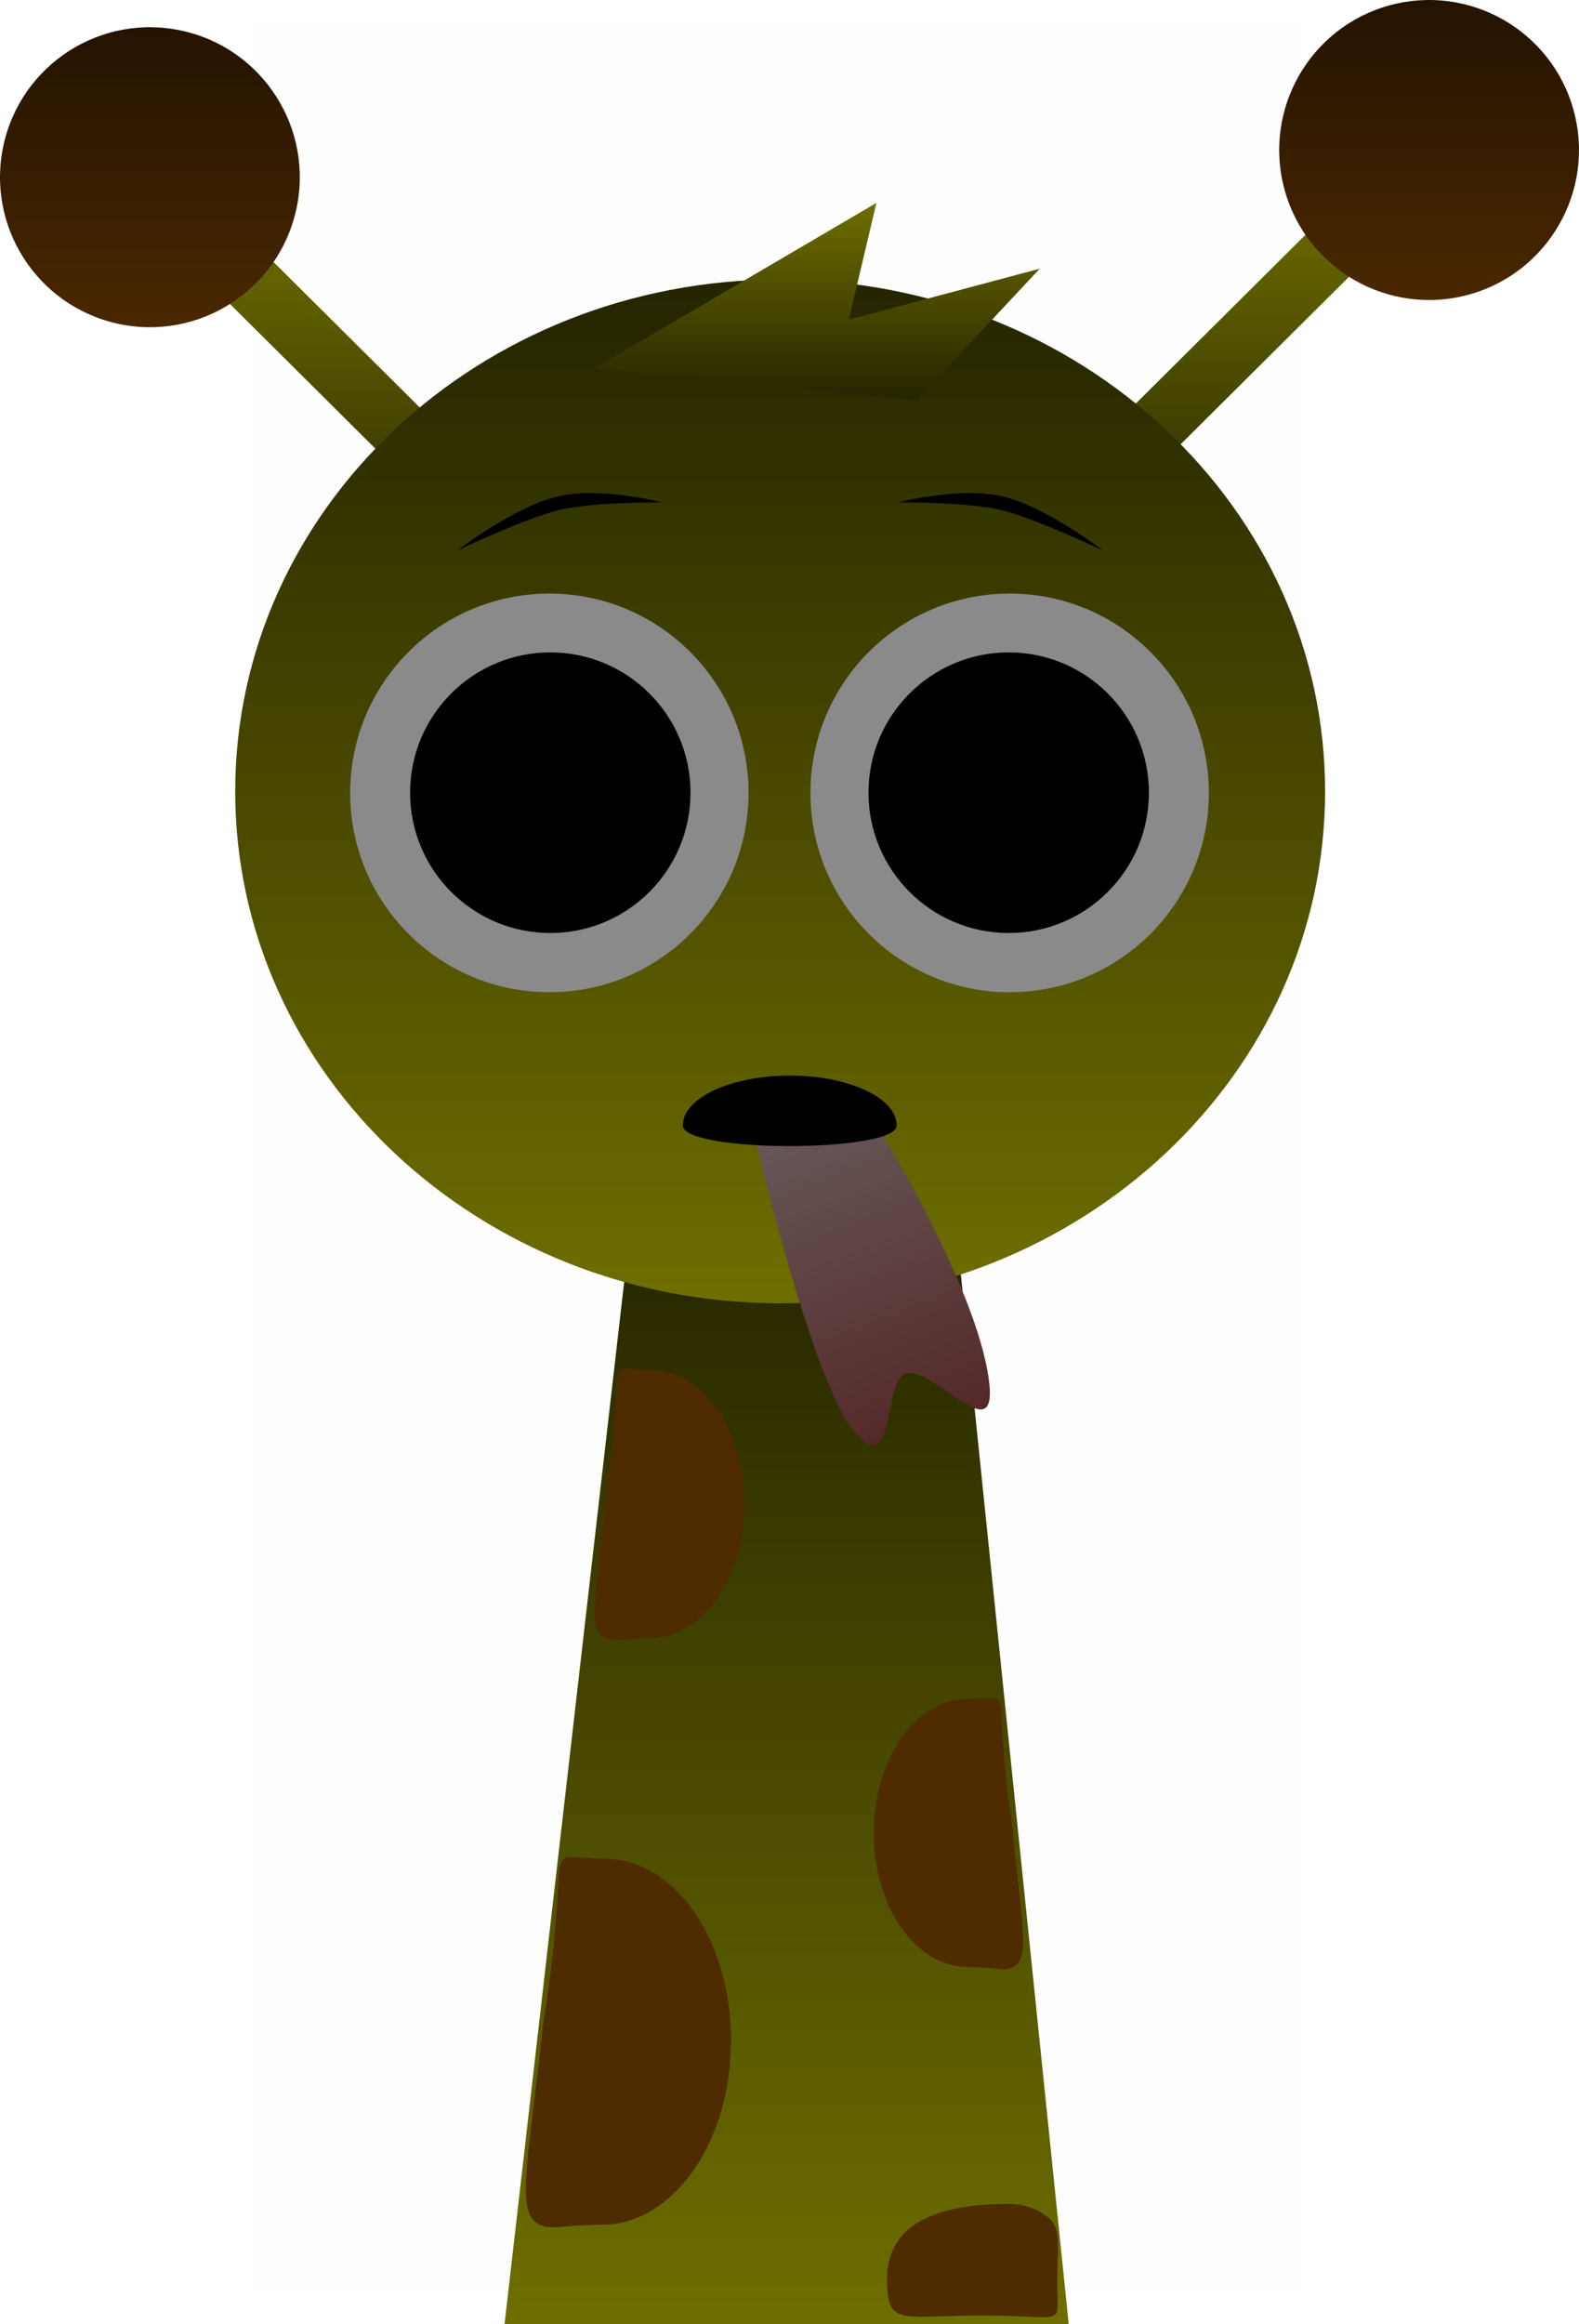 <svg version="1.1" xmlns="http://www.w3.org/2000/svg" xmlns:xlink="http://www.w3.org/1999/xlink" width="186.129" height="273.764" viewBox="0,0,186.129,273.764"><defs><linearGradient x1="240" y1="175.5" x2="240" y2="307.5" gradientUnits="userSpaceOnUse" id="color-1"><stop offset="0" stop-color="#242400"/><stop offset="1" stop-color="#6e6e00"/></linearGradient><linearGradient x1="288.872" y1="55.703" x2="288.872" y2="101.562" gradientUnits="userSpaceOnUse" id="color-2"><stop offset="0" stop-color="#6e6e00"/><stop offset="1" stop-color="#242400"/></linearGradient><linearGradient x1="315.732" y1="33.736" x2="315.732" y2="69.077" gradientUnits="userSpaceOnUse" id="color-3"><stop offset="0" stop-color="#241300"/><stop offset="1" stop-color="#4a2800"/></linearGradient><linearGradient x1="191.804" y1="58.908" x2="191.804" y2="104.768" gradientUnits="userSpaceOnUse" id="color-4"><stop offset="0" stop-color="#6e6e00"/><stop offset="1" stop-color="#242400"/></linearGradient><linearGradient x1="164.944" y1="36.942" x2="164.944" y2="72.283" gradientUnits="userSpaceOnUse" id="color-5"><stop offset="0" stop-color="#241300"/><stop offset="1" stop-color="#4a2800"/></linearGradient><linearGradient x1="239.237" y1="66.661" x2="239.237" y2="187.257" gradientUnits="userSpaceOnUse" id="color-6"><stop offset="0" stop-color="#242400"/><stop offset="1" stop-color="#6e6e00"/></linearGradient><linearGradient x1="243.583" y1="57.638" x2="243.583" y2="80.888" gradientUnits="userSpaceOnUse" id="color-7"><stop offset="0" stop-color="#6e6e00"/><stop offset="1" stop-color="#242400"/></linearGradient><linearGradient x1="235.047" y1="145.721" x2="256.964" y2="202.136" gradientUnits="userSpaceOnUse" id="color-8"><stop offset="0" stop-color="#717171"/><stop offset="1" stop-color="#542828"/></linearGradient></defs><g transform="translate(-147.274,-33.736)"><g data-paper-data="{&quot;isPaintingLayer&quot;:true}" fill-rule="nonzero" stroke-width="0" stroke-linejoin="miter" stroke-miterlimit="10" stroke-dasharray="" stroke-dashoffset="0" style="mix-blend-mode: normal"><path d="M177.569,303.725v-267.225h123.182v267.225z" fill-opacity="0.01" fill="#000000" stroke="none" stroke-linecap="butt"/><path d="M206.75,307.5l15.143,-131.842l37.783,-0.158l13.574,132z" fill="url(#color-1)" stroke="#000000" stroke-linecap="butt"/><path d="M235.007,210.893c0,8.722 -4.92,15.725 -10.988,15.792c-3.42,0.038 -4.318,0.527 -5.34,0.066c-2.199,-0.99 -1.123,-4.991 0.127,-17.6c2.472,-16.397 -0.855,-14.051 5.214,-14.051c6.068,0 10.988,7.07 10.988,15.792z" data-paper-data="{&quot;index&quot;:null}" fill="#4f2b00" stroke="none" stroke-linecap="butt"/><path d="M250.279,249.645c0,-8.722 4.919,-15.792 10.988,-15.792c6.068,0 2.742,-2.346 5.214,14.051c1.249,12.609 2.326,16.61 0.127,17.6c-1.022,0.46 -1.92,-0.028 -5.34,-0.066c-6.068,-0.068 -10.988,-7.07 -10.988,-15.792z" fill="#4f2b00" stroke="none" stroke-linecap="butt"/><path d="M233.446,274.401c-0.119,11.906 -6.93,21.398 -15.214,21.407c-4.669,0.005 -5.902,0.66 -7.291,0.018c-2.988,-1.381 -1.464,-6.828 0.413,-24.023c3.598,-22.349 -0.975,-19.192 7.309,-19.109c8.284,0.083 14.903,9.801 14.784,21.707z" data-paper-data="{&quot;index&quot;:null}" fill="#4f2b00" stroke="none" stroke-linecap="butt"/><path d="M266.163,293.348c3.154,0 4.881,1.721 5.142,2.067c1.069,1.415 0.586,3.813 0.586,6.991c0,5.663 1.365,4.093 -8.561,4.093c-9.926,0 -11.491,1.379 -11.491,-4.284c0,-5.663 4.397,-8.866 14.324,-8.866z" fill="#4f2b00" stroke="none" stroke-linecap="butt"/><g data-paper-data="{&quot;index&quot;:null}" stroke="#000000" stroke-linecap="butt"><path d="M265.836,96.509l41.05,-40.806l5.023,5.053l-41.05,40.806z" fill="url(#color-2)"/><path d="M319.551,68.656c-9.526,2.109 -18.959,-3.904 -21.068,-13.43c-2.109,-9.526 3.904,-18.959 13.43,-21.068c9.526,-2.109 18.959,3.904 21.068,13.43c2.109,9.526 -3.904,18.959 -13.43,21.068z" fill="url(#color-3)"/></g><g stroke="#000000" stroke-linecap="butt"><path d="M209.817,104.768l-41.05,-40.806l5.023,-5.053l41.05,40.806z" fill="url(#color-4)"/><path d="M161.125,71.862c-9.526,-2.109 -15.539,-11.541 -13.43,-21.068c2.109,-9.526 11.541,-15.539 21.068,-13.43c9.526,2.109 15.539,11.541 13.43,21.068c-2.109,9.526 -11.541,15.539 -21.068,13.43z" fill="url(#color-5)"/></g><path d="M175,126.959c0,-33.302 28.76,-60.298 64.237,-60.298c35.477,0 64.237,26.996 64.237,60.298c0,33.302 -28.76,60.298 -64.237,60.298c-35.477,0 -64.237,-26.996 -64.237,-60.298z" fill="url(#color-6)" stroke="#000000" stroke-linecap="butt"/><path d="M188.55,127.138c0,-12.968 10.513,-23.481 23.481,-23.481c12.968,0 23.481,10.513 23.481,23.481c0,12.968 -10.513,23.481 -23.481,23.481c-12.968,0 -23.481,-10.513 -23.481,-23.481z" fill="#8a8a8a" stroke="#000000" stroke-linecap="butt"/><path d="M195.615,127.113c0,-9.128 7.4,-16.528 16.528,-16.528c9.128,0 16.528,7.4 16.528,16.528c0,9.128 -7.4,16.528 -16.528,16.528c-9.128,0 -16.528,-7.4 -16.528,-16.528z" fill="#000000" stroke="none" stroke-linecap="butt"/><path d="M266.289,150.619c-12.968,0 -23.481,-10.513 -23.481,-23.481c0,-12.968 10.513,-23.481 23.481,-23.481c12.968,0 23.481,10.513 23.481,23.481c0,12.968 -10.513,23.481 -23.481,23.481z" data-paper-data="{&quot;index&quot;:null}" fill="#8a8a8a" stroke="#000000" stroke-linecap="butt"/><path d="M266.176,143.641c-9.128,0 -16.528,-7.4 -16.528,-16.528c0,-9.128 7.4,-16.528 16.528,-16.528c9.128,0 16.528,7.4 16.528,16.528c0,9.128 -7.4,16.528 -16.528,16.528z" data-paper-data="{&quot;index&quot;:null}" fill="#000000" stroke="none" stroke-linecap="butt"/><path d="M201.187,98.58c0,0 6.709,-5.169 11.797,-6.364c5.088,-1.194 12.334,0.699 12.334,0.699c0,0 -8.038,-0.06 -11.968,0.862c-4.106,0.964 -12.164,4.802 -12.164,4.802z" fill="#000000" stroke="none" stroke-linecap="butt"/><path d="M265.122,93.778c-3.929,-0.922 -11.968,-0.862 -11.968,-0.862c0,0 7.246,-1.894 12.334,-0.699c5.088,1.194 11.797,6.364 11.797,6.364c0,0 -8.057,-3.838 -12.164,-4.802z" data-paper-data="{&quot;index&quot;:null}" fill="#000000" stroke="none" stroke-linecap="butt"/><path d="M217.333,77.138l33.25,-19.5l-3.25,13.75l22.5,-6l-14.5,15.5" fill="url(#color-7)" stroke="#000000" stroke-linecap="round"/><path d="M254.2,195.496c-2.904,0.427 -1.28,12.774 -6.278,6.821c-5.034,-5.997 -11.807,-35.174 -11.807,-35.174l15.096,0.172c0,0 10.959,17.677 12.593,28.692c1.331,8.975 -6.096,-1.026 -9.604,-0.511z" data-paper-data="{&quot;index&quot;:null}" fill="url(#color-8)" stroke="none" stroke-linecap="butt"/><path d="M252.971,166.308c0,3.242 -25.208,3.242 -25.208,0c0,-3.242 5.643,-5.871 12.604,-5.871c6.961,0 12.604,2.628 12.604,5.871z" fill="#000000" stroke="#000000" stroke-linecap="butt"/></g></g></svg>
